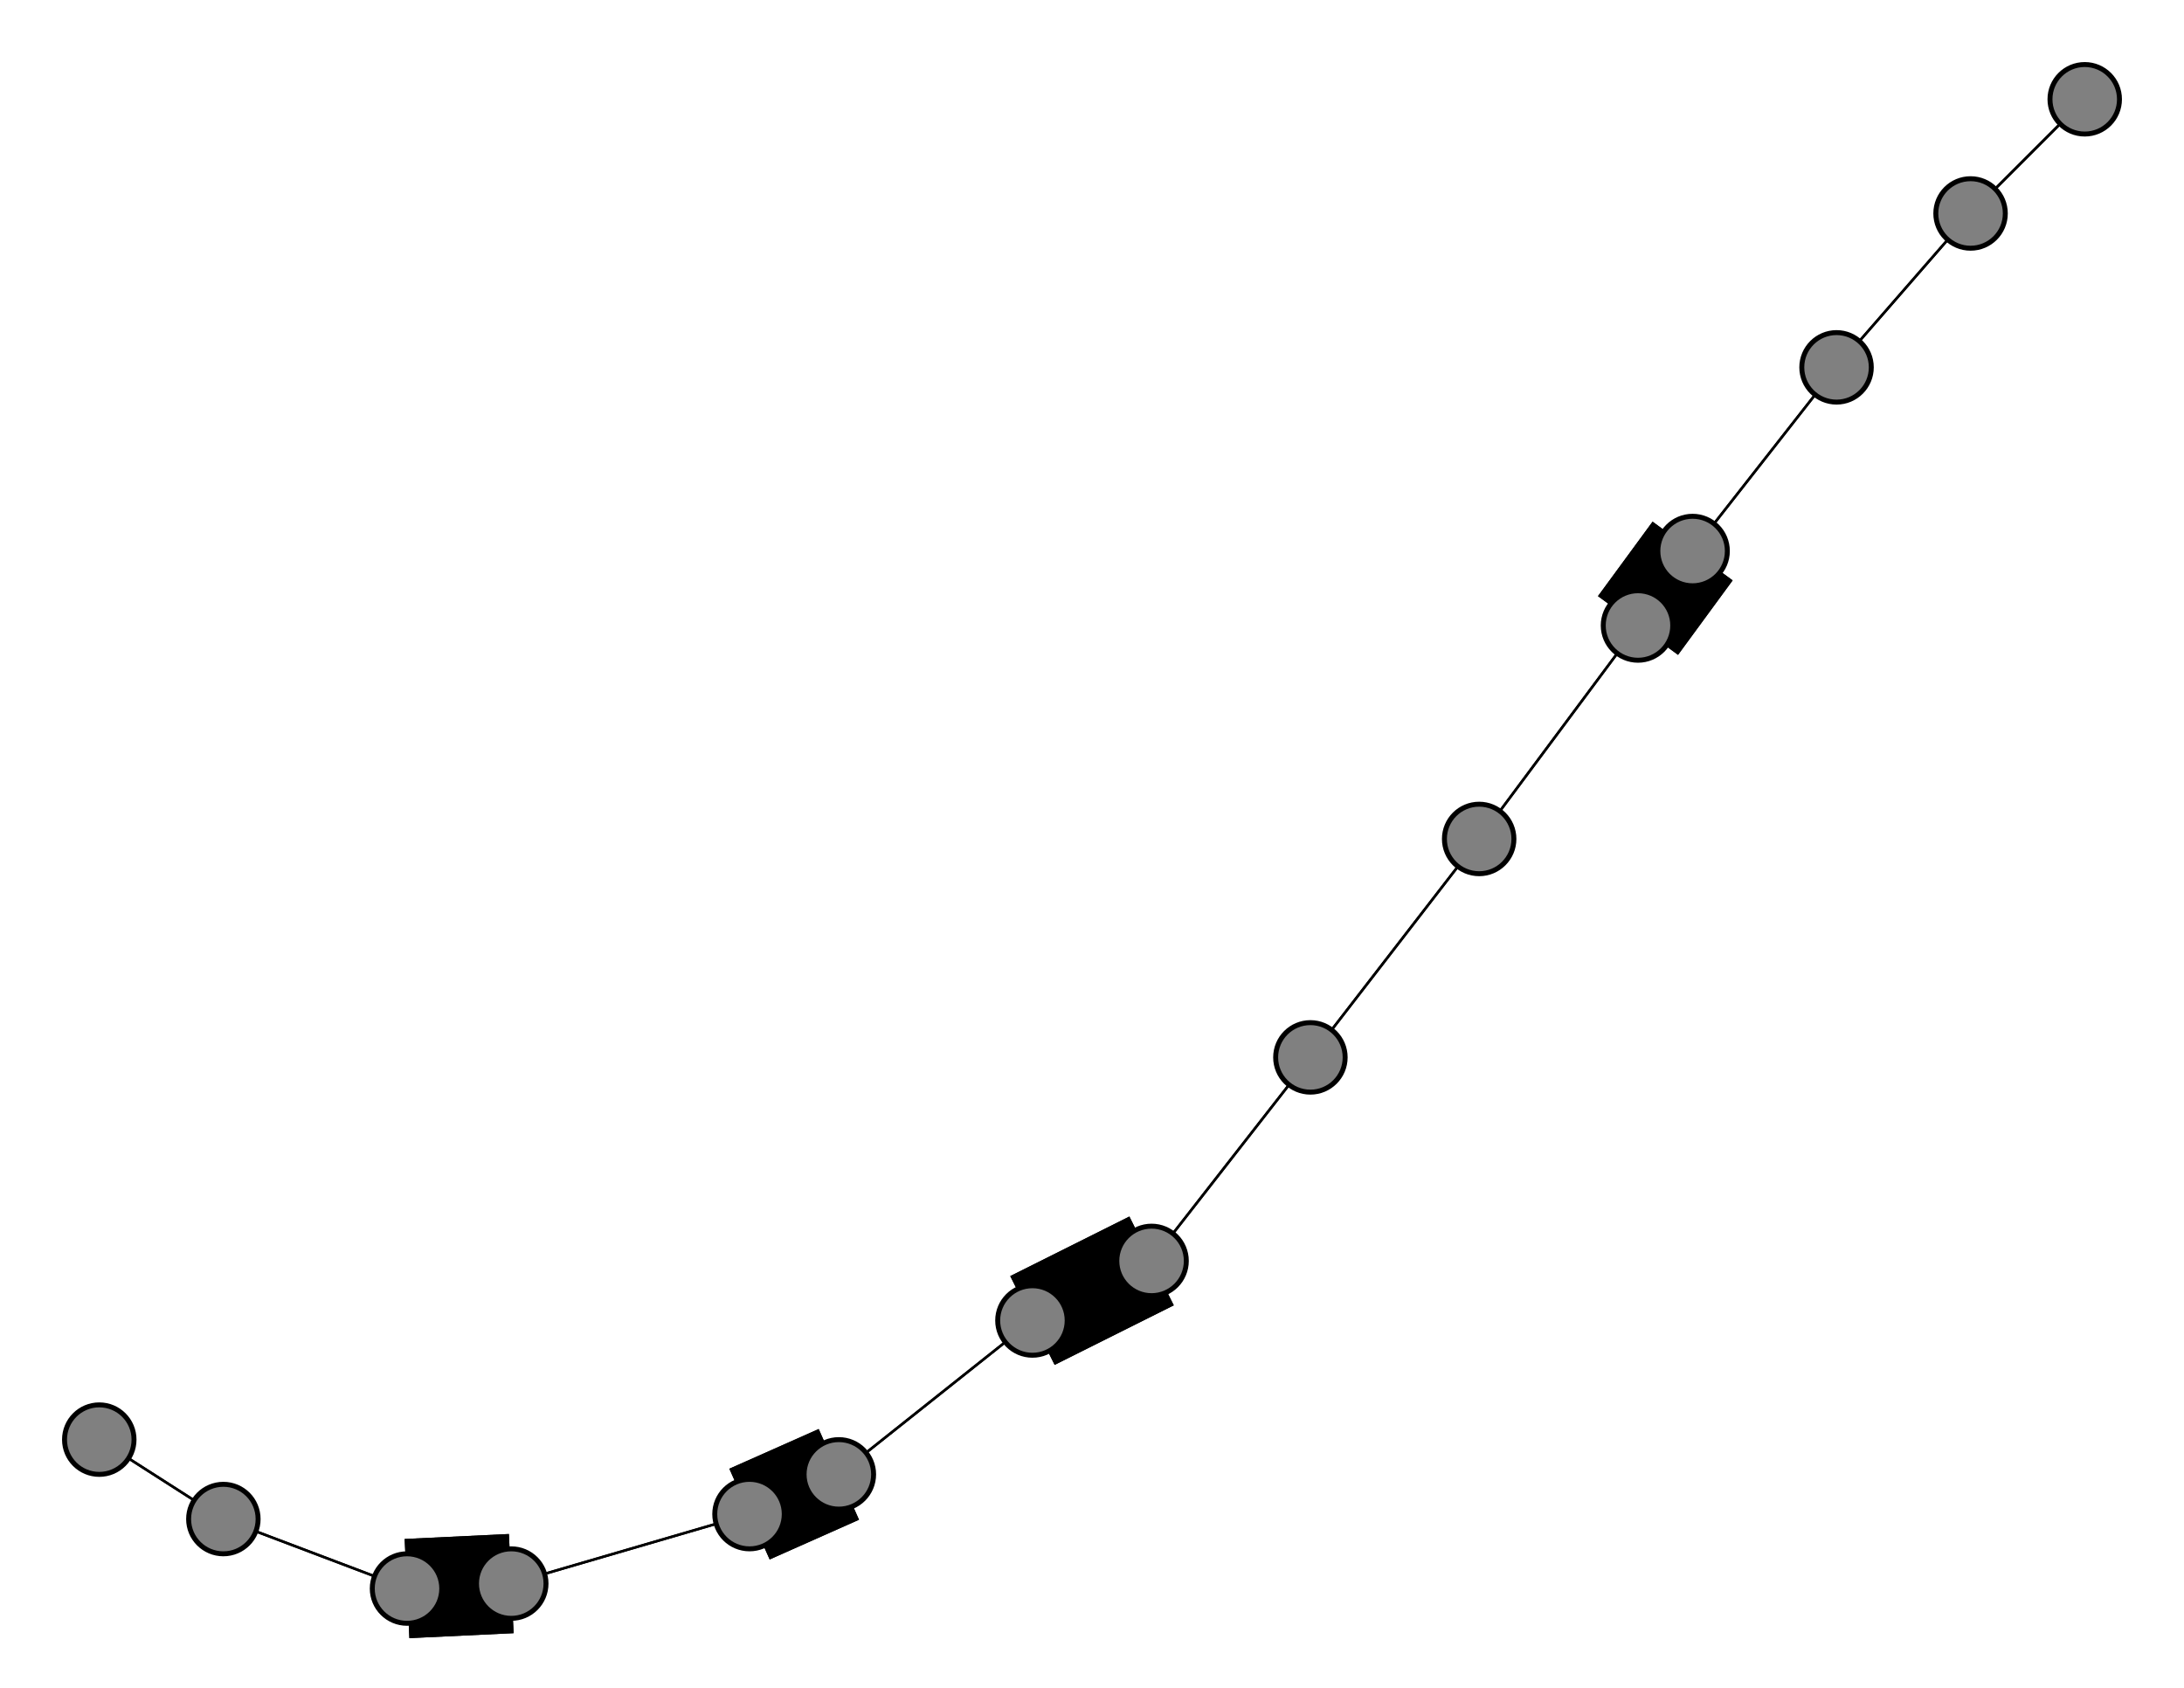 <svg width="440" height="340" xmlns="http://www.w3.org/2000/svg">
<path stroke-width="0.5" stroke="black" d="M 397 43 370 74"/>
<path stroke-width="0.5" stroke="black" d="M 82 320 45 306"/>
<path stroke-width="20.0" stroke="black" d="M 82 320 103 319"/>
<path stroke-width="0.5" stroke="black" d="M 45 306 82 320"/>
<path stroke-width="0.5" stroke="black" d="M 45 306 20 290"/>
<path stroke-width="0.5" stroke="black" d="M 330 126 298 169"/>
<path stroke-width="20.0" stroke="black" d="M 330 126 341 111"/>
<path stroke-width="0.5" stroke="black" d="M 298 169 330 126"/>
<path stroke-width="0.5" stroke="black" d="M 298 169 264 213"/>
<path stroke-width="0.5" stroke="black" d="M 232 254 264 213"/>
<path stroke-width="20.0" stroke="black" d="M 232 254 208 266"/>
<path stroke-width="0.5" stroke="black" d="M 420 20 397 43"/>
<path stroke-width="20.0" stroke="black" d="M 169 297 151 305"/>
<path stroke-width="0.5" stroke="black" d="M 169 297 208 266"/>
<path stroke-width="0.5" stroke="black" d="M 370 74 341 111"/>
<path stroke-width="0.5" stroke="black" d="M 370 74 397 43"/>
<path stroke-width="0.5" stroke="black" d="M 264 213 298 169"/>
<path stroke-width="0.5" stroke="black" d="M 264 213 232 254"/>
<path stroke-width="0.5" stroke="black" d="M 103 319 151 305"/>
<path stroke-width="20.0" stroke="black" d="M 103 319 82 320"/>
<path stroke-width="20.0" stroke="black" d="M 341 111 330 126"/>
<path stroke-width="0.5" stroke="black" d="M 341 111 370 74"/>
<path stroke-width="0.5" stroke="black" d="M 20 290 45 306"/>
<path stroke-width="20.0" stroke="black" d="M 208 266 232 254"/>
<path stroke-width="0.5" stroke="black" d="M 208 266 169 297"/>
<path stroke-width="0.5" stroke="black" d="M 397 43 420 20"/>
<path stroke-width="0.5" stroke="black" d="M 151 305 103 319"/>
<path stroke-width="20.0" stroke="black" d="M 151 305 169 297"/>
<circle cx="397" cy="43" r="7.0" style="fill:gray;stroke:black;stroke-width:1.0"/>
<circle cx="208" cy="266" r="7.0" style="fill:gray;stroke:black;stroke-width:1.0"/>
<circle cx="20" cy="290" r="7.0" style="fill:gray;stroke:black;stroke-width:1.0"/>
<circle cx="341" cy="111" r="7.0" style="fill:gray;stroke:black;stroke-width:1.0"/>
<circle cx="103" cy="319" r="7.0" style="fill:gray;stroke:black;stroke-width:1.0"/>
<circle cx="264" cy="213" r="7.0" style="fill:gray;stroke:black;stroke-width:1.0"/>
<circle cx="370" cy="74" r="7.0" style="fill:gray;stroke:black;stroke-width:1.0"/>
<circle cx="169" cy="297" r="7.0" style="fill:gray;stroke:black;stroke-width:1.0"/>
<circle cx="420" cy="20" r="7.0" style="fill:gray;stroke:black;stroke-width:1.0"/>
<circle cx="232" cy="254" r="7.0" style="fill:gray;stroke:black;stroke-width:1.0"/>
<circle cx="298" cy="169" r="7.0" style="fill:gray;stroke:black;stroke-width:1.0"/>
<circle cx="330" cy="126" r="7.0" style="fill:gray;stroke:black;stroke-width:1.0"/>
<circle cx="45" cy="306" r="7.0" style="fill:gray;stroke:black;stroke-width:1.0"/>
<circle cx="82" cy="320" r="7.0" style="fill:gray;stroke:black;stroke-width:1.0"/>
<circle cx="151" cy="305" r="7.0" style="fill:gray;stroke:black;stroke-width:1.0"/>
</svg>
